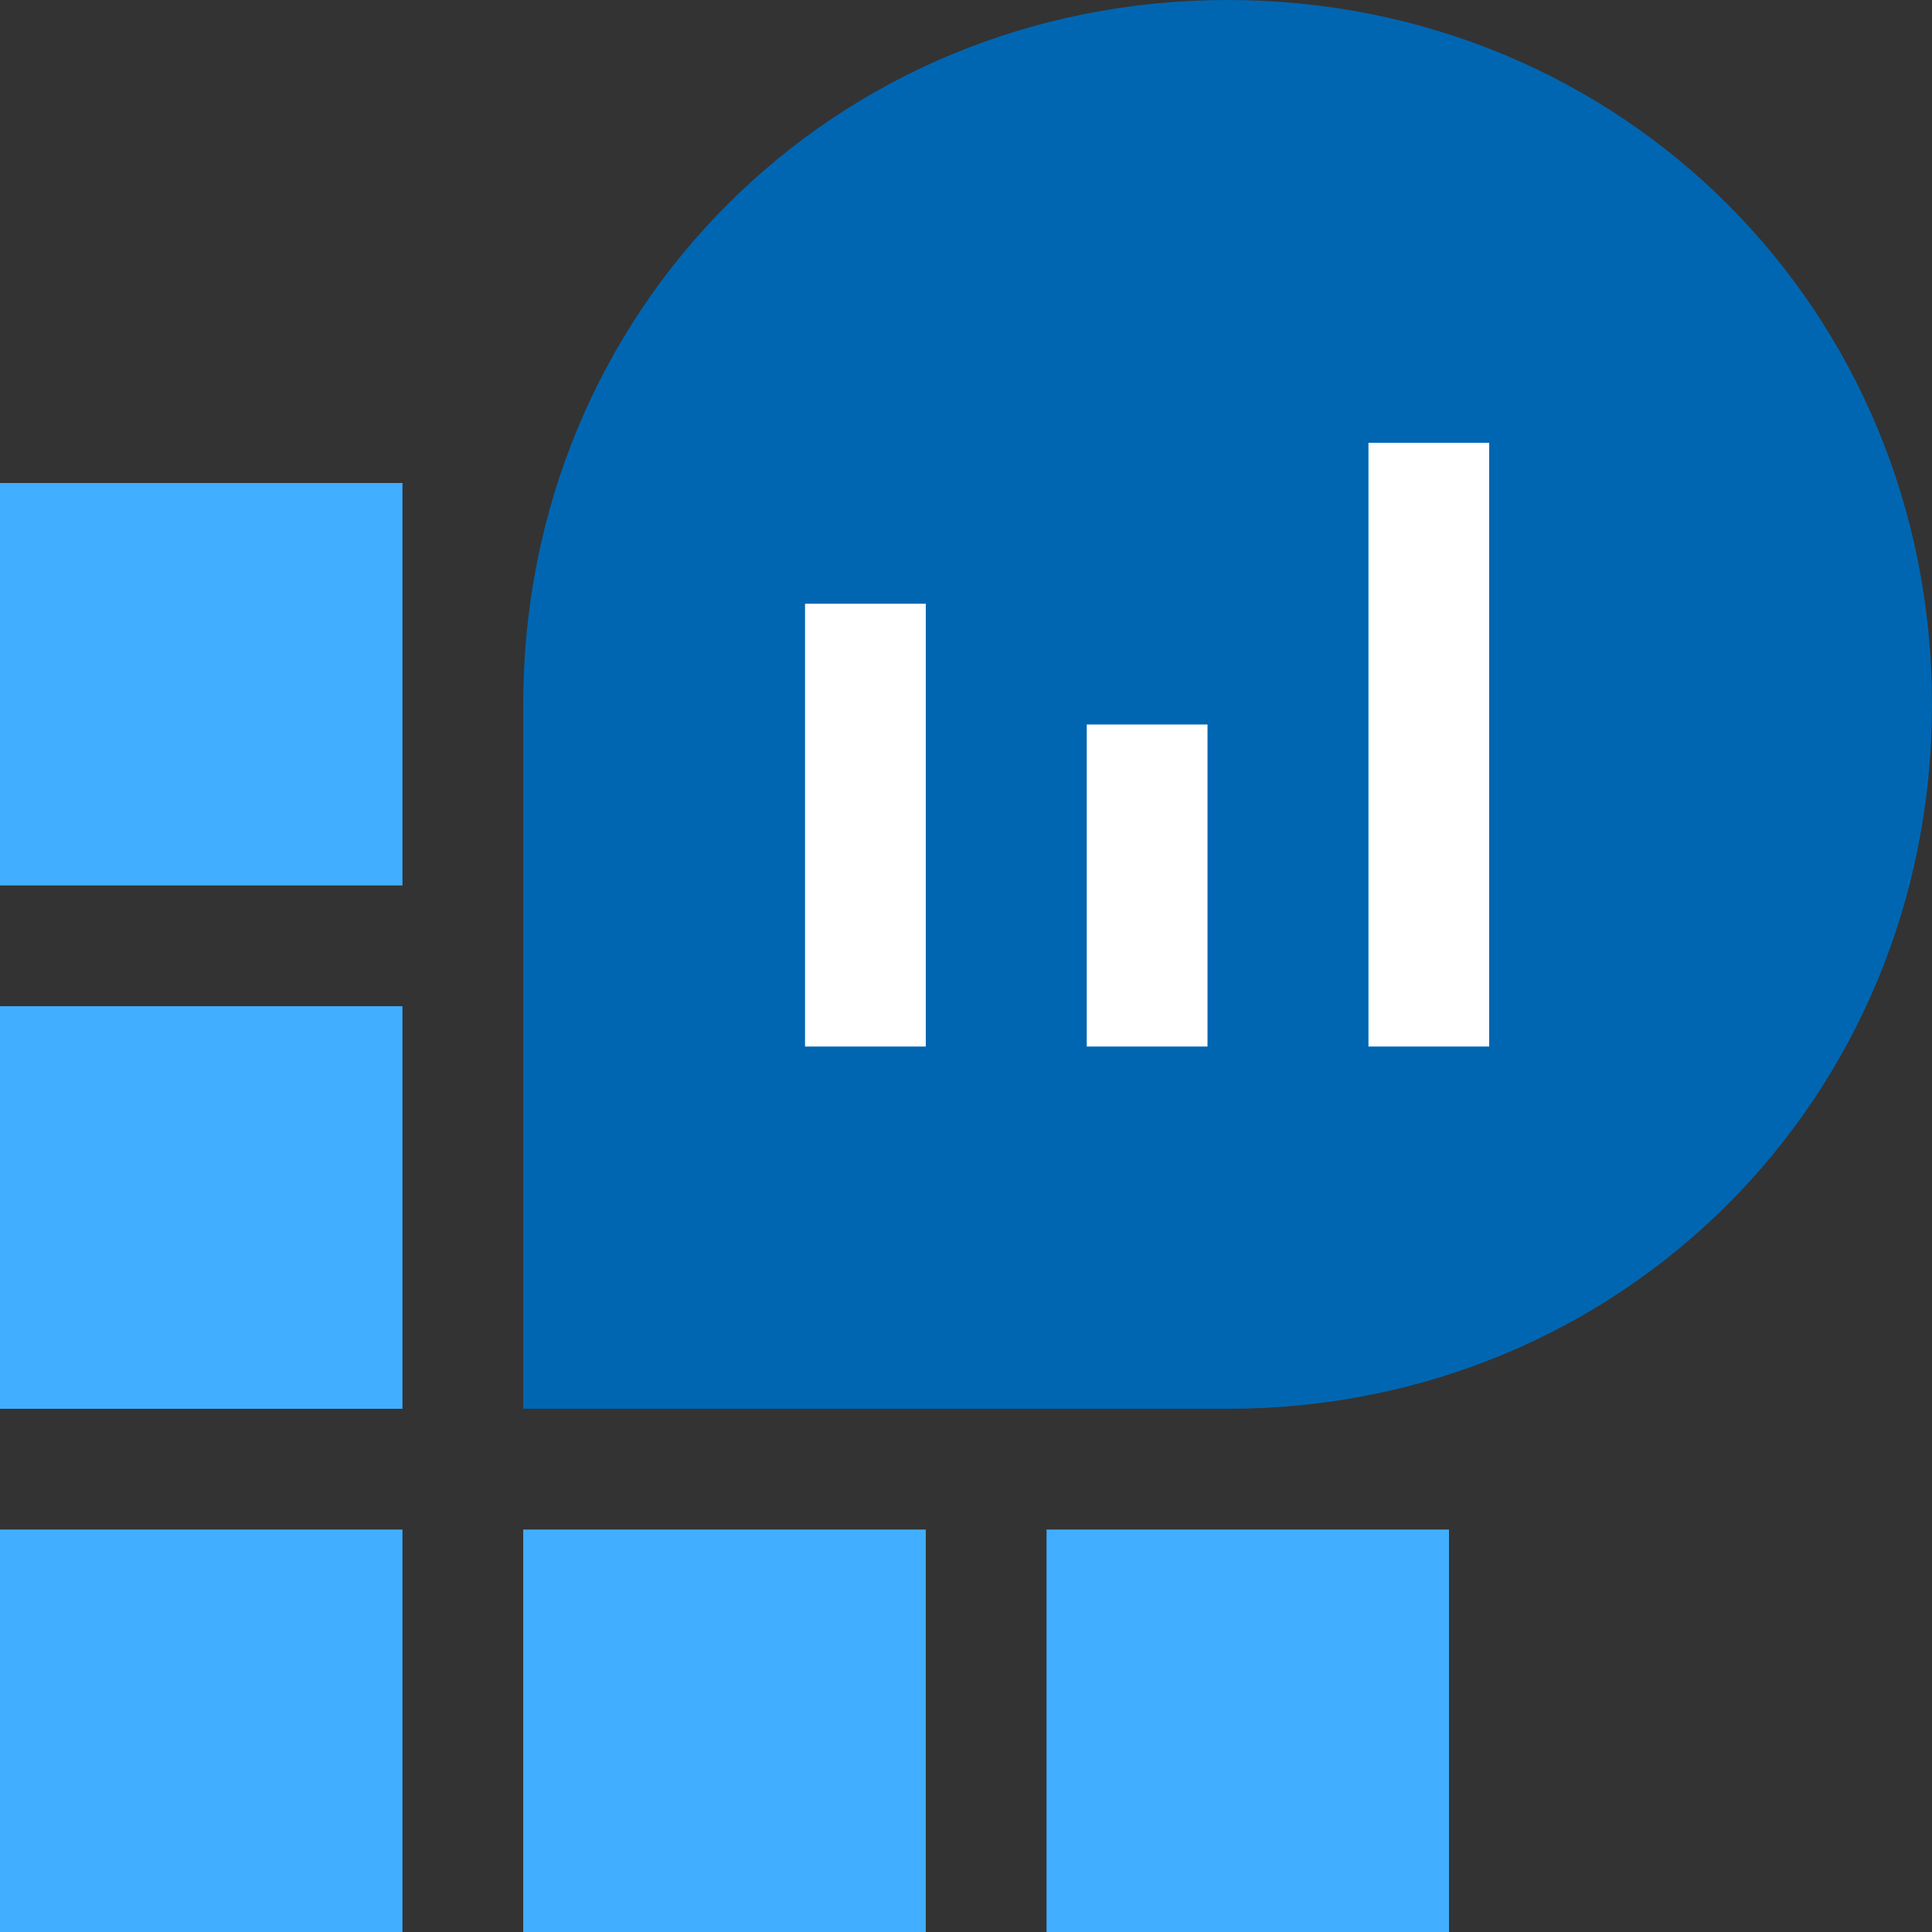 <?xml version="1.0" encoding="UTF-8"?>
<svg xmlns="http://www.w3.org/2000/svg" xmlns:xlink="http://www.w3.org/1999/xlink" width="70pt" height="70pt" viewBox="0 0 70 70" version="1.1">
<rect x="0" y="0" width="70" height="70" fill="#333333" stroke="none"/>
<g id="surface1">
<path style=" stroke:none;fill-rule:evenodd;fill:rgb(65,174,255);fill-opacity:1;" d="M 0 36.457 L 14.582 36.457 L 14.582 51.043 L 0 51.043 Z M 0 17.5 L 14.582 17.5 L 14.582 32.082 L 0 32.082 Z M 0 55.418 L 14.582 55.418 L 14.582 70 L 0 70 Z M 18.957 55.418 L 33.543 55.418 L 33.543 70 L 18.957 70 Z M 37.918 55.418 L 52.5 55.418 L 52.5 70 L 37.918 70 Z M 37.918 55.418 "/>
<path style=" stroke:none;fill-rule:evenodd;fill:rgb(0,102,178);fill-opacity:1;" d="M 44.48 0 C 30.195 0 18.957 11.238 18.957 25.52 L 18.957 51.043 L 44.48 51.043 C 58.762 51.043 70 39.805 70 25.52 C 70 11.238 58.762 0 44.48 0 Z M 44.48 0 "/>
<path style=" stroke:none;fill-rule:evenodd;fill:rgb(255,255,255);fill-opacity:1;" d="M 29.168 21.875 L 33.543 21.875 L 33.543 37.918 L 29.168 37.918 Z M 39.375 26.25 L 43.75 26.25 L 43.75 37.918 L 39.375 37.918 Z M 49.582 16.043 L 53.957 16.043 L 53.957 37.918 L 49.582 37.918 Z M 49.582 16.043 "/>
</g>
</svg>
